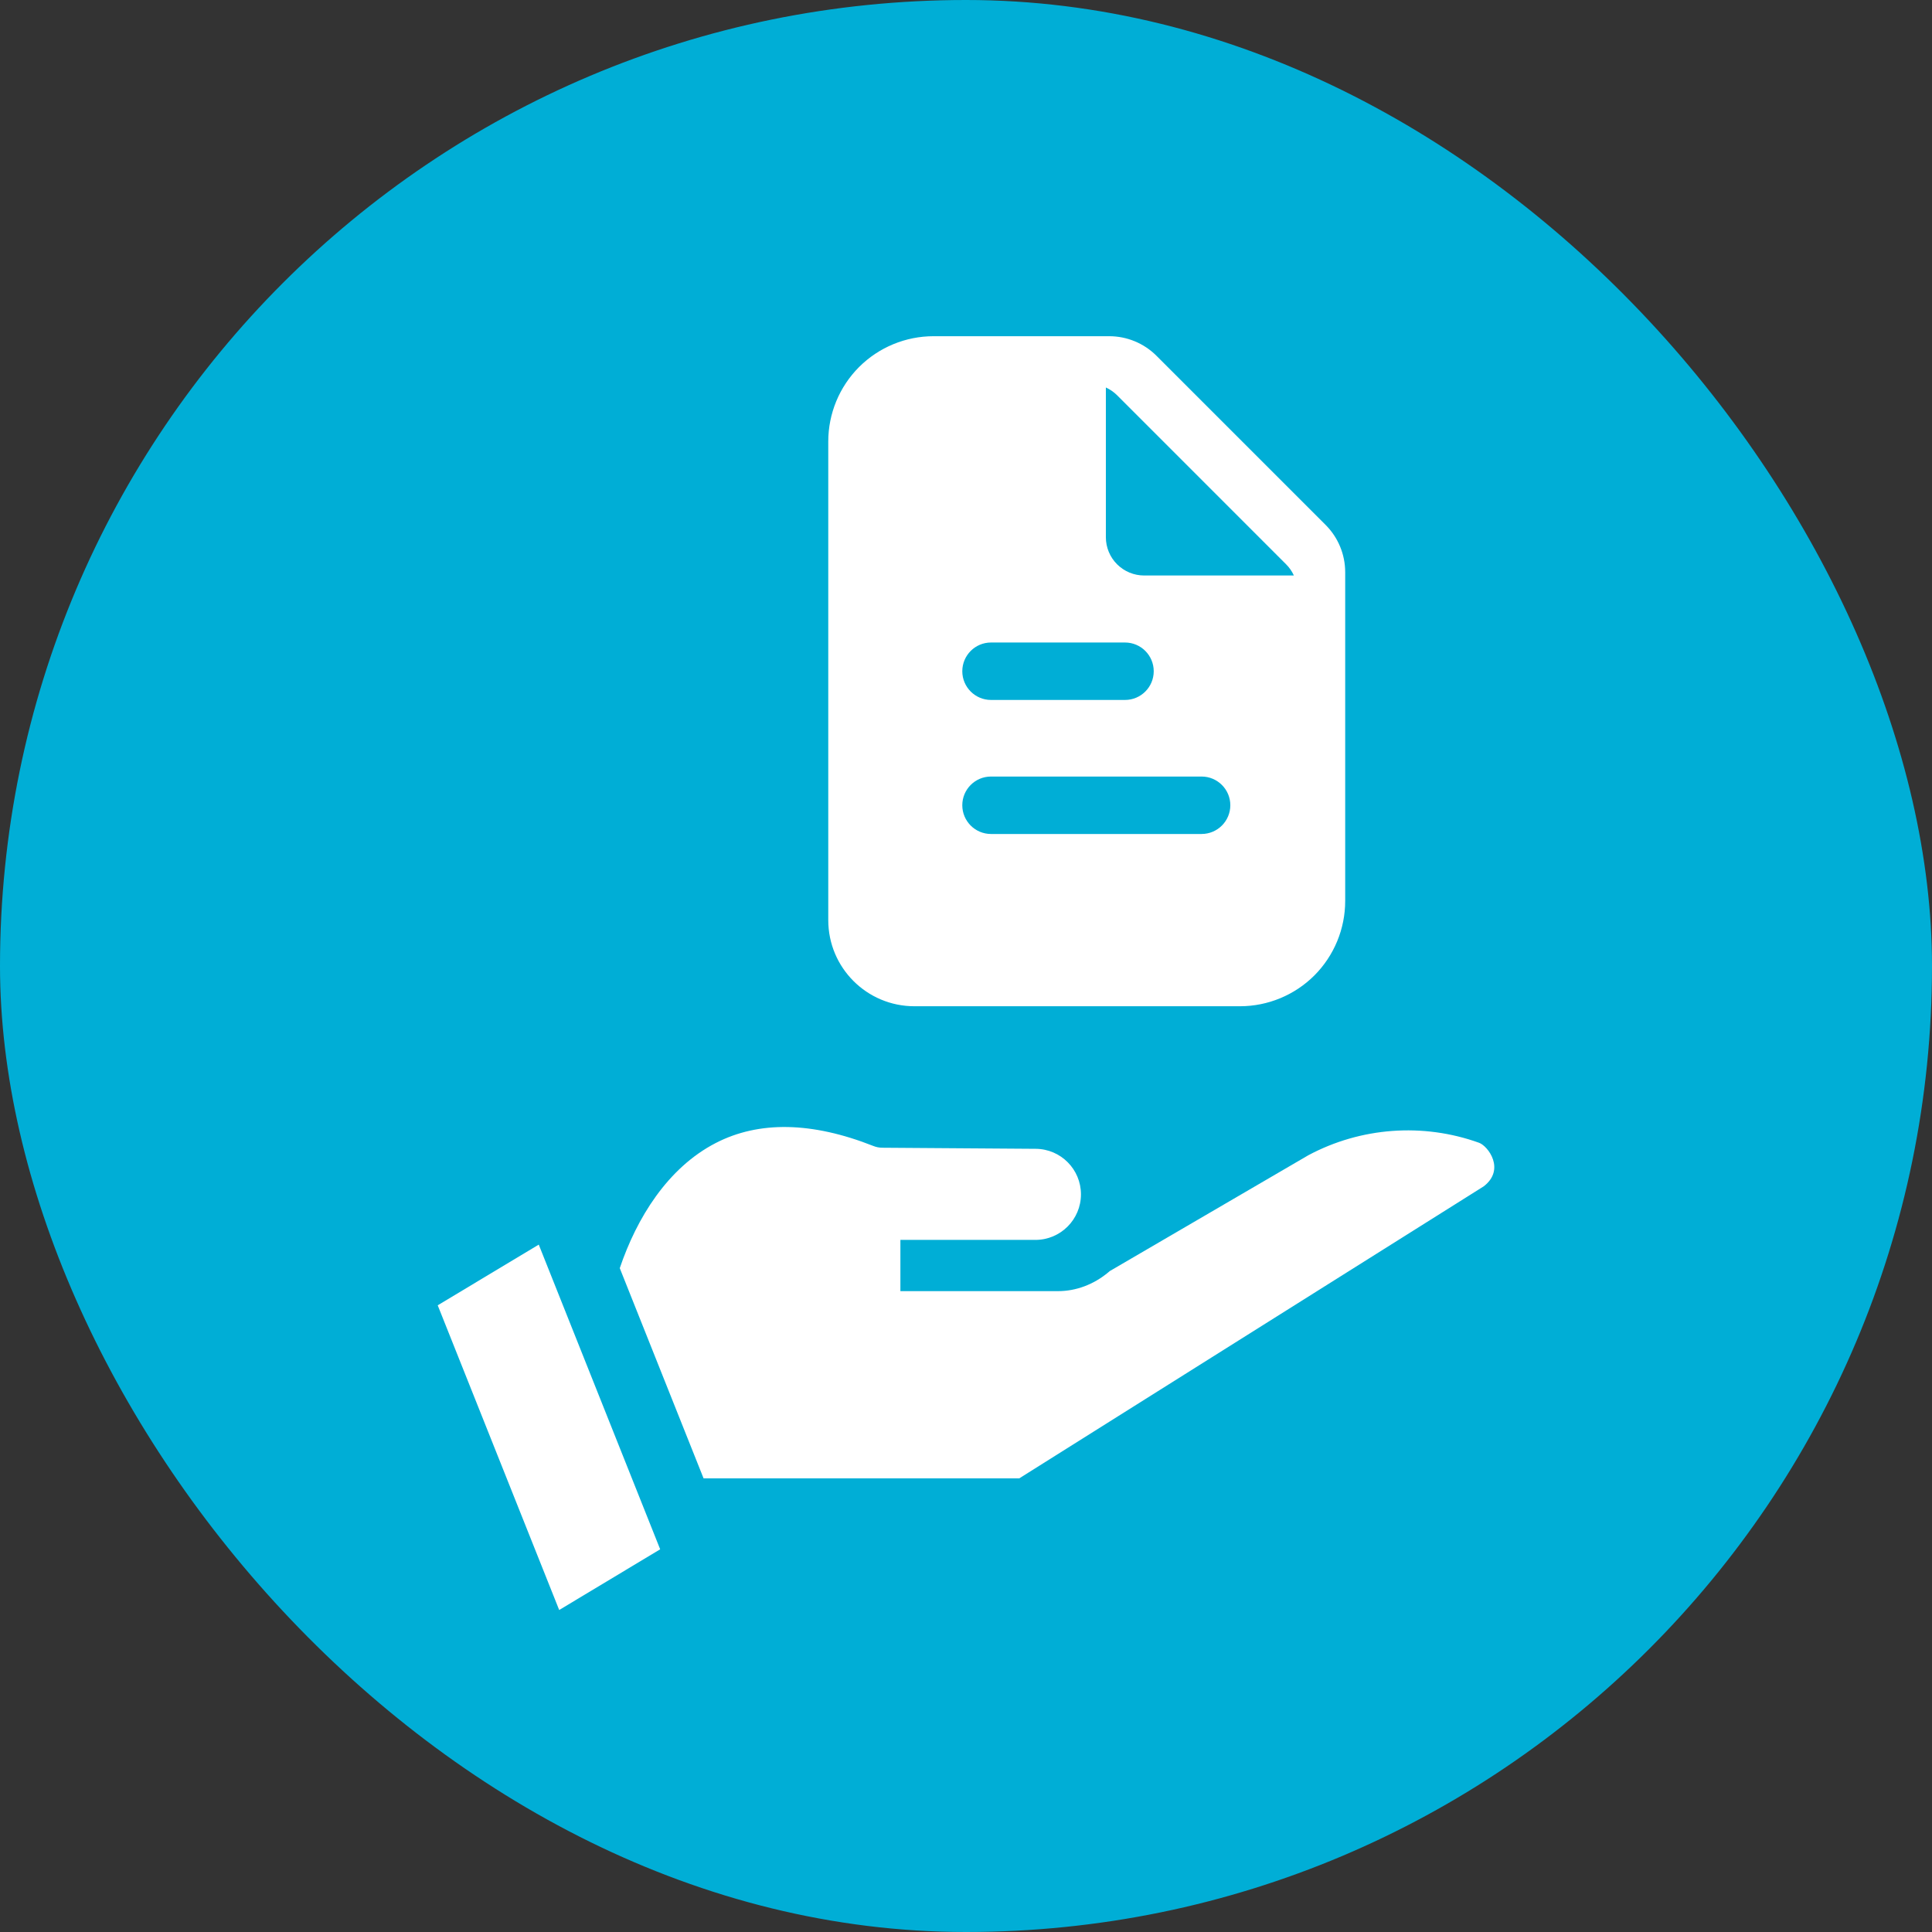 <svg width="48" height="48" viewBox="0 0 48 48" fill="none" xmlns="http://www.w3.org/2000/svg">
<rect x="0" y="0" width="48" height="48" fill="#333333" stroke="none"/>
<rect width="48" height="48" rx="24" fill="#00AED6"/>
<g clip-path="url(#clip0_1750_145344)">
<path d="M10.875 32.43L13.893 40L16.402 38.492L13.385 30.922L10.875 32.43Z" fill="white"/>
<path d="M36.747 28.392C35.355 27.891 33.808 28.005 32.503 28.703L27.571 31.58L27.546 31.602C27.542 31.605 27.539 31.607 27.535 31.61V31.614H27.531C27.172 31.913 26.732 32.078 26.288 32.078H22.37V30.805H25.724C26.349 30.805 26.856 30.298 26.856 29.673C26.856 29.051 26.354 28.546 25.732 28.542L21.924 28.515C21.846 28.515 21.769 28.5 21.697 28.471C20.174 27.869 18.857 27.844 17.784 28.397C16.585 29.015 15.819 30.263 15.398 31.507L17.48 36.729H25.324L36.863 29.474C37.407 29.055 36.971 28.473 36.747 28.392Z" fill="white"/>
<path fill-rule="evenodd" clip-rule="evenodd" d="M20.578 10.969V22.86C20.578 24.043 21.536 25 22.719 25H30.805C31.498 25 32.164 24.725 32.655 24.235C33.145 23.744 33.421 23.078 33.421 22.384C33.421 22.384 33.421 15.897 33.421 14.216C33.421 13.775 33.246 13.352 32.933 13.04L28.734 8.841C28.422 8.528 27.998 8.353 27.557 8.353C26.416 8.353 23.194 8.353 23.194 8.353C22.501 8.353 21.835 8.628 21.344 9.118C20.854 9.609 20.578 10.275 20.578 10.969ZM24.621 20.72H29.853C30.247 20.72 30.567 20.4 30.567 20.006C30.567 19.612 30.247 19.293 29.853 19.293H24.621C24.227 19.293 23.908 19.612 23.908 20.006C23.908 20.4 24.227 20.72 24.621 20.72ZM24.621 17.39H27.951C28.345 17.39 28.664 17.07 28.664 16.677C28.664 16.283 28.345 15.963 27.951 15.963H24.621C24.227 15.963 23.908 16.283 23.908 16.677C23.908 17.07 24.227 17.39 24.621 17.39ZM27.475 9.627V13.347C27.475 13.599 27.575 13.842 27.754 14.02C27.932 14.198 28.174 14.298 28.426 14.298H32.146C32.099 14.195 32.035 14.101 31.953 14.02C31.111 13.178 28.596 10.662 27.754 9.82C27.672 9.739 27.578 9.674 27.475 9.627Z" fill="white"/>
</g>
<defs>
<clipPath id="clip0_1750_145344">
<rect width="32" height="32" fill="white" transform="translate(8 8)"/>
</clipPath>
</defs>
</svg>
